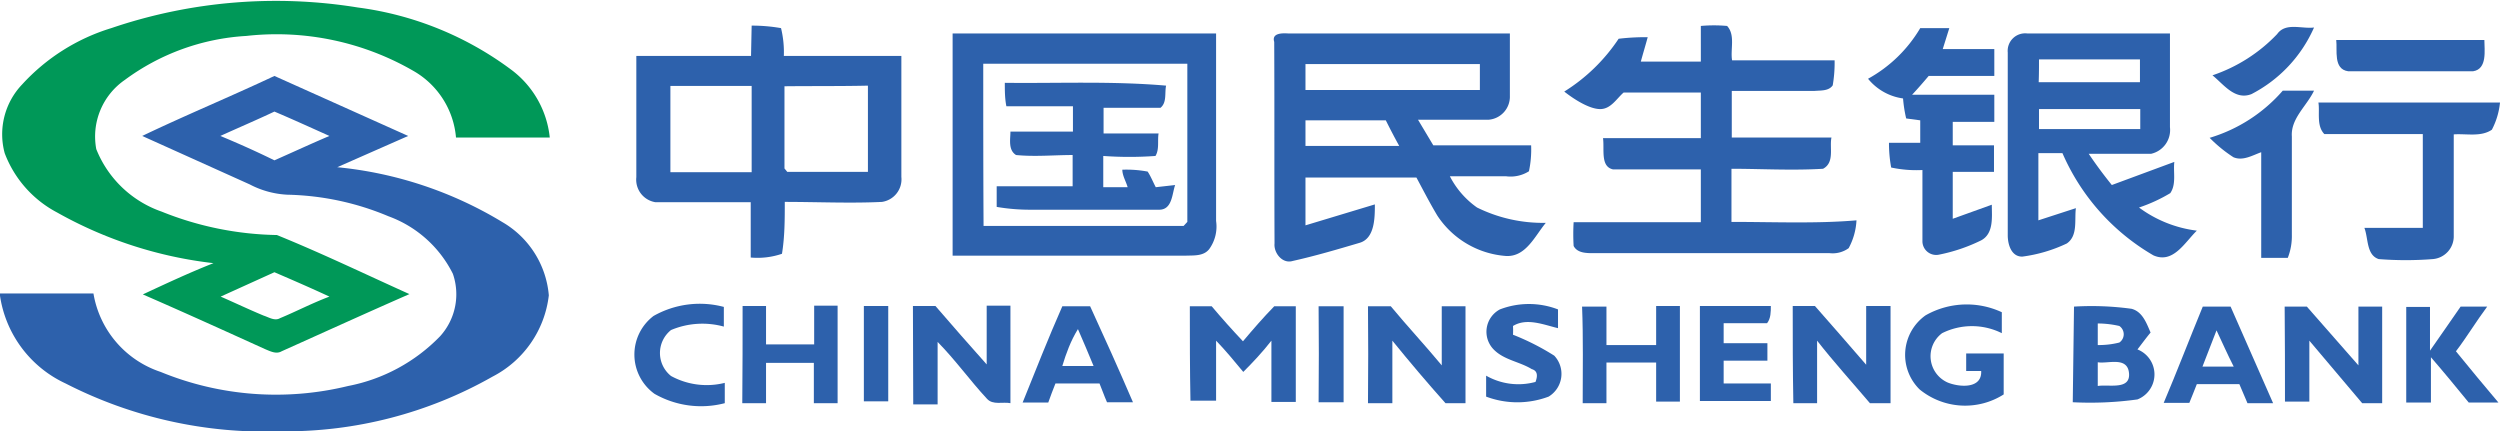 <svg id="Layer_1" data-name="Layer 1" xmlns="http://www.w3.org/2000/svg" viewBox="0 0 79.99 13.8"><defs><style>.cls-1{fill:#2d61ac;}.cls-2{fill:#009858;}</style></defs><title>CMBC</title><path class="cls-1" d="M64.43,43.93a4.74,4.74,0,0,1,.84,0c.27.29.1.75.16,1.1h3.28a4.25,4.25,0,0,1-.06.8c-.13.19-.39.16-.59.18-.88,0-1.76,0-2.64,0v1.49h3.19c-.07.31.11.8-.27,1-1,.06-2,0-2.93,0V50.2c1.35,0,2.71.06,4-.05a2.08,2.08,0,0,1-.25.89.87.87,0,0,1-.61.16c-2.52,0-5,0-7.55,0-.23,0-.52,0-.64-.23a6.47,6.47,0,0,1,0-.76h4.07V48.52c-.93,0-1.87,0-2.81,0-.41-.09-.27-.64-.32-1h3.13V46.06c-.82,0-1.65,0-2.47,0-.23.2-.41.53-.75.53s-.82-.3-1.15-.56a5.72,5.72,0,0,0,1.74-1.69,7.25,7.25,0,0,1,.93-.05c-.07.26-.15.52-.22.78h1.92Z" transform="translate(-10.01 -43.1)"/><path class="cls-1" d="M69.78,45.62A4.41,4.41,0,0,0,71.45,44h.93l-.21.67h1.65v.86h-2.1c-.17.2-.35.41-.53.6h2.63V47H72.49v.75h1.32v.85H72.49V50.1l1.25-.45c0,.38.07.92-.34,1.14a5.46,5.46,0,0,1-1.36.46.44.44,0,0,1-.52-.42c0-.76,0-1.53,0-2.29a3.86,3.86,0,0,1-1-.08,4.22,4.22,0,0,1-.07-.79h1c0-.24,0-.48,0-.72L71,46.89a4.28,4.28,0,0,1-.1-.64A1.75,1.75,0,0,1,69.78,45.62Z" transform="translate(-10.01 -43.1)"/><path class="cls-1" d="M82.87,44.19c.27-.38.78-.16,1.18-.21a4.38,4.38,0,0,1-2,2.13c-.53.21-.89-.31-1.25-.6A5.11,5.11,0,0,0,82.87,44.19Z" transform="translate(-10.01 -43.1)"/><path class="cls-1" d="M84.76,44.38H89.5c0,.32.1.93-.36,1-1.33,0-2.67,0-4,0C84.66,45.31,84.8,44.71,84.76,44.38Z" transform="translate(-10.01 -43.1)"/><path class="cls-1" d="M40.49,44.17h8.43c0,2,0,4,0,6a1.23,1.23,0,0,1-.22.9c-.18.23-.49.2-.75.21H40.49Zm1,6.16c2.13,0,4.26,0,6.39,0L48,50.2c0-1.69,0-3.37,0-5.06H41.47C41.47,46.87,41.47,48.6,41.48,50.33Zm.67-4.58c0,.25,0,.5.05.75.71,0,1.42,0,2.13,0v.81h-2c0,.24-.08.59.18.75.6.06,1.21,0,1.81,0v1H41.9v.66a6.32,6.32,0,0,0,1.06.09c1.38,0,2.76,0,4.14,0,.42,0,.41-.51.51-.79l-.62.07c-.09-.17-.16-.35-.26-.5a3.69,3.69,0,0,0-.81-.06c0,.19.12.38.17.56h-.78c0-.33,0-.65,0-1a11.61,11.61,0,0,0,1.67,0c.13-.21.06-.49.1-.72-.59,0-1.18,0-1.76,0,0-.27,0-.55,0-.82.6,0,1.22,0,1.82,0,.21-.17.13-.47.18-.71C45.59,45.69,43.87,45.77,42.15,45.75Z" transform="translate(-10.01 -43.1)"/><path class="cls-1" d="M34.06,43.92A5.32,5.32,0,0,1,35,44a3.28,3.28,0,0,1,.09.89c1.25,0,2.5,0,3.76,0,0,1.29,0,2.58,0,3.87a.73.73,0,0,1-.62.8c-1,.05-2.07,0-3.11,0,0,.55,0,1.11-.09,1.66a2.42,2.42,0,0,1-1,.12V49.57c-1,0-2,0-3.05,0a.73.73,0,0,1-.61-.8c0-1.29,0-2.59,0-3.88h3.67Zm-2.6,1.93v2.76h2.6c0-.92,0-1.84,0-2.76Zm3.65,0c0,.88,0,1.76,0,2.64l.09.11c.86,0,1.72,0,2.58,0,0-.92,0-1.84,0-2.76C36.92,45.86,36,45.85,35.11,45.86Z" transform="translate(-10.01 -43.1)"/><path class="cls-1" d="M80.71,47.51A5,5,0,0,0,83.05,46h1c-.23.49-.75.89-.71,1.47,0,1,0,2.09,0,3.14a1.9,1.9,0,0,1-.13.74h-.85c0-1.13,0-2.26,0-3.38-.28.1-.59.29-.89.16A4.47,4.47,0,0,1,80.71,47.51Z" transform="translate(-10.01 -43.1)"/><path class="cls-1" d="M84.19,46.38c1.94,0,3.87,0,5.81,0a2.37,2.37,0,0,1-.26.87c-.35.24-.82.12-1.22.15,0,1.08,0,2.16,0,3.24a.73.73,0,0,1-.67.75,11.1,11.1,0,0,1-1.73,0c-.4-.13-.33-.67-.46-1,.63,0,1.25,0,1.87,0,0-1,0-2,0-3-1.05,0-2.09,0-3.15,0C84.12,47.12,84.24,46.69,84.19,46.38Z" transform="translate(-10.01 -43.1)"/><path class="cls-1" d="M78.45,49.74a5.06,5.06,0,0,0,1-.46c.2-.29.09-.67.13-1l-2,.74c-.25-.31-.49-.63-.74-1,.67,0,1.34,0,2,0a.78.78,0,0,0,.6-.85c0-1,0-2,0-3-1.53,0-3,0-4.57,0a.56.56,0,0,0-.62.61c0,2,0,3.91,0,5.85,0,.3.12.69.47.68a4.74,4.74,0,0,0,1.42-.42c.36-.25.24-.75.29-1.13l-1.2.39V48H76a7,7,0,0,0,2.91,3.27c.63.28,1-.41,1.39-.79A3.92,3.92,0,0,1,78.45,49.74ZM75.25,45h3.23v.73H75.24C75.25,45.46,75.25,45.22,75.25,45Zm0,2.23v-.64h3.24c0,.21,0,.42,0,.64Z" transform="translate(-10.01 -43.1)"/><path class="cls-1" d="M14.56,47.45c1.4-.67,2.83-1.26,4.23-1.92l4.28,1.92-2.27,1a12.52,12.52,0,0,1,5.29,1.76,3,3,0,0,1,1.48,2.34,3.36,3.36,0,0,1-1.8,2.6A13.41,13.41,0,0,1,19,56.9a14,14,0,0,1-6.89-1.53A3.69,3.69,0,0,1,10,52.49c1,0,2,0,3,0A3.2,3.2,0,0,0,15.15,55a9.72,9.72,0,0,0,6,.45,5.56,5.56,0,0,0,2.94-1.59,2,2,0,0,0,.41-2,3.73,3.73,0,0,0-2.06-1.84,8.78,8.78,0,0,0-3.23-.69A2.89,2.89,0,0,1,18,49Zm2.5,0c.58.24,1.16.5,1.73.78.59-.26,1.17-.53,1.76-.78-.58-.26-1.17-.53-1.76-.78C18.22,46.94,17.63,47.19,17.06,47.45Z" transform="translate(-10.01 -43.1)"/><path class="cls-1" d="M50.78,44.44c-.09-.29.27-.28.44-.27,2.37,0,4.73,0,7.1,0,0,.67,0,1.35,0,2a.74.74,0,0,1-.67.76c-.75,0-1.51,0-2.27,0l.49.82H59a3.33,3.33,0,0,1-.07.83,1.1,1.1,0,0,1-.73.16h-1.8a2.76,2.76,0,0,0,.87,1,4.76,4.76,0,0,0,2.2.49c-.35.42-.64,1.1-1.28,1.06A2.88,2.88,0,0,1,56,50c-.24-.4-.45-.81-.67-1.22-1.18,0-2.36,0-3.55,0v1.53L54,49.64c0,.42,0,1.09-.49,1.23-.71.21-1.42.42-2.14.58-.33.1-.61-.26-.58-.56C50.78,48.74,50.79,46.59,50.78,44.44Zm1,.71c0,.27,0,.55,0,.83h5.58c0-.27,0-.56,0-.83Zm0,1.8v.82q1.5,0,3,0c-.15-.27-.29-.54-.43-.82Z" transform="translate(-10.01 -43.1)"/><path class="cls-2" d="M13.57,44a16.36,16.36,0,0,1,7.89-.66,10.47,10.47,0,0,1,4.92,2A3.1,3.1,0,0,1,27.6,47.5c-1,0-2,0-3,0a2.72,2.72,0,0,0-1.36-2.13,8.75,8.75,0,0,0-5.35-1.12A7.24,7.24,0,0,0,14,45.66a2.2,2.2,0,0,0-.91,2.21,3.48,3.48,0,0,0,2.09,2,10.3,10.3,0,0,0,3.69.75c1.43.58,2.82,1.25,4.24,1.89-1.37.6-2.73,1.22-4.09,1.83-.17.1-.36,0-.53-.07-1.3-.59-2.6-1.18-3.91-1.75.75-.35,1.5-.7,2.26-1a13.27,13.27,0,0,1-5-1.62A3.57,3.57,0,0,1,10.16,48a2.31,2.31,0,0,1,.56-2.2A6.39,6.39,0,0,1,13.57,44Zm3.5,8.59c.46.2.92.42,1.38.61.16.05.35.18.52.08.53-.22,1-.47,1.58-.69-.58-.27-1.18-.53-1.76-.78Z" transform="translate(-10.01 -43.1)"/><path class="cls-1" d="M30.92,53.21a3,3,0,0,1,2.25-.29c0,.16,0,.47,0,.63a2.58,2.58,0,0,0-1.69.11.94.94,0,0,0,0,1.47,2.38,2.38,0,0,0,1.72.22V56a3,3,0,0,1-2.25-.3A1.55,1.55,0,0,1,30.92,53.21Z" transform="translate(-10.01 -43.1)"/><path class="cls-1" d="M33.77,52.89h.75v1.23h1.54V52.88h.75V56h-.76V54.71H34.52V56h-.76C33.77,54.93,33.77,53.91,33.77,52.89Z" transform="translate(-10.01 -43.1)"/><path class="cls-1" d="M37.65,52.89l.78,0c0,1,0,2,0,3.05h-.78C37.65,54.93,37.65,53.91,37.65,52.89Z" transform="translate(-10.01 -43.1)"/><path class="cls-1" d="M39.22,52.89h.72c.54.63,1.09,1.25,1.64,1.87,0-.63,0-1.25,0-1.88h.76V56c-.24-.05-.56.07-.75-.14-.54-.58-1-1.23-1.58-1.82v2h-.78Z" transform="translate(-10.01 -43.1)"/><path class="cls-1" d="M48.08,52.9h.7c.32.38.65.75,1,1.12.32-.38.64-.75,1-1.12h.69q0,1.53,0,3.06h-.78V54c-.28.36-.59.69-.9,1-.29-.35-.57-.69-.87-1,0,.64,0,1.28,0,1.92H48.1C48.08,54.93,48.08,53.91,48.08,52.9Z" transform="translate(-10.01 -43.1)"/><path class="cls-1" d="M52.2,52.9H53c0,1,0,2,0,3.07H52.2C52.21,54.93,52.21,53.91,52.2,52.9Z" transform="translate(-10.01 -43.1)"/><path class="cls-1" d="M53.78,52.9h.73c.53.64,1.1,1.25,1.63,1.89q0-.95,0-1.89h.76V56h-.64c-.58-.65-1.14-1.31-1.7-2v2l-.78,0C53.79,54.93,53.79,53.91,53.78,52.9Z" transform="translate(-10.01 -43.1)"/><path class="cls-1" d="M58,53a2.59,2.59,0,0,1,1.86,0c0,.2,0,.4,0,.6-.46-.11-1-.34-1.44-.07a2.64,2.64,0,0,1,0,.28,7.79,7.79,0,0,1,1.32.67.85.85,0,0,1-.18,1.31,2.84,2.84,0,0,1-2,0v-.67a2.08,2.08,0,0,0,1.58.2c.06-.16.09-.35-.12-.41-.39-.24-.89-.29-1.22-.63A.81.81,0,0,1,58,53Z" transform="translate(-10.01 -43.1)"/><path class="cls-1" d="M60.63,52.91l.78,0v1.23H63V52.89h.76c0,1,0,2,0,3.06H63c0-.42,0-.84,0-1.25H61.41V56h-.76C60.65,54.94,60.67,53.92,60.63,52.91Z" transform="translate(-10.01 -43.1)"/><path class="cls-1" d="M64.4,52.89h2.27c0,.18,0,.4-.12.55-.46,0-.93,0-1.39,0v.64h1.4c0,.14,0,.42,0,.56H65.16v.73h1.51v.56H64.4Z" transform="translate(-10.01 -43.1)"/><path class="cls-1" d="M67.37,52.89h.71c.55.63,1.1,1.25,1.64,1.88V52.89h.78V56h-.66c-.56-.66-1.15-1.31-1.69-2v2h-.76C67.37,54.93,67.37,53.91,67.37,52.89Z" transform="translate(-10.01 -43.1)"/><path class="cls-1" d="M71.62,53.19a2.66,2.66,0,0,1,2.44-.1v.67a2.14,2.14,0,0,0-1.91,0,.92.92,0,0,0,.18,1.58c.37.15,1.1.21,1.07-.37h-.48c0-.19,0-.38,0-.56h1.2v1.31a2.3,2.3,0,0,1-2.69-.16A1.55,1.55,0,0,1,71.62,53.19Z" transform="translate(-10.01 -43.1)"/><path class="cls-1" d="M83.11,52.91h.71l1.65,1.88c0-.63,0-1.25,0-1.88h.76V56h-.64L83.9,54c0,.65,0,1.3,0,1.95h-.78C83.12,55,83.12,53.93,83.11,52.91Z" transform="translate(-10.01 -43.1)"/><path class="cls-1" d="M88.74,52.91h.85c-.35.47-.67,1-1,1.43.45.55.9,1.1,1.36,1.64H89c-.4-.49-.82-1-1.21-1.45,0,.49,0,1,0,1.45H87V52.92h.76v1.4C88.09,53.84,88.42,53.38,88.74,52.91Z" transform="translate(-10.01 -43.1)"/><path class="cls-1" d="M44,52.9h.89c.46,1,.91,2,1.37,3.07h-.83c-.09-.2-.16-.41-.24-.6H43.78c-.08.2-.16.41-.23.61h-.82C43.15,54.94,43.55,53.92,44,52.9Zm0,1.91h1c-.16-.39-.33-.79-.5-1.18C44.27,54,44.12,54.41,44,54.81Z" transform="translate(-10.01 -43.1)"/><path class="cls-1" d="M80.49,52.91h.89L82.74,56h-.82c-.09-.2-.17-.41-.26-.61H80.3c-.08.2-.16.41-.24.6h-.82C79.66,55,80.07,53.93,80.49,52.91Zm.44.76-.45,1.16h1C81.28,54.44,81.11,54.05,80.93,53.67Z" transform="translate(-10.01 -43.1)"/><path class="cls-1" d="M76.37,52.91a9.42,9.42,0,0,1,1.84.07c.35.09.48.46.61.76-.15.18-.28.36-.42.54a.86.86,0,0,1,0,1.6,11,11,0,0,1-2.07.09Zm.76.54v.69a2.66,2.66,0,0,0,.69-.08.32.32,0,0,0,0-.53A3.1,3.1,0,0,0,77.13,53.45Zm0,2c.35-.06,1.05.14,1-.41s-.69-.29-1-.35Z" transform="translate(-10.01 -43.1)"/></svg>
